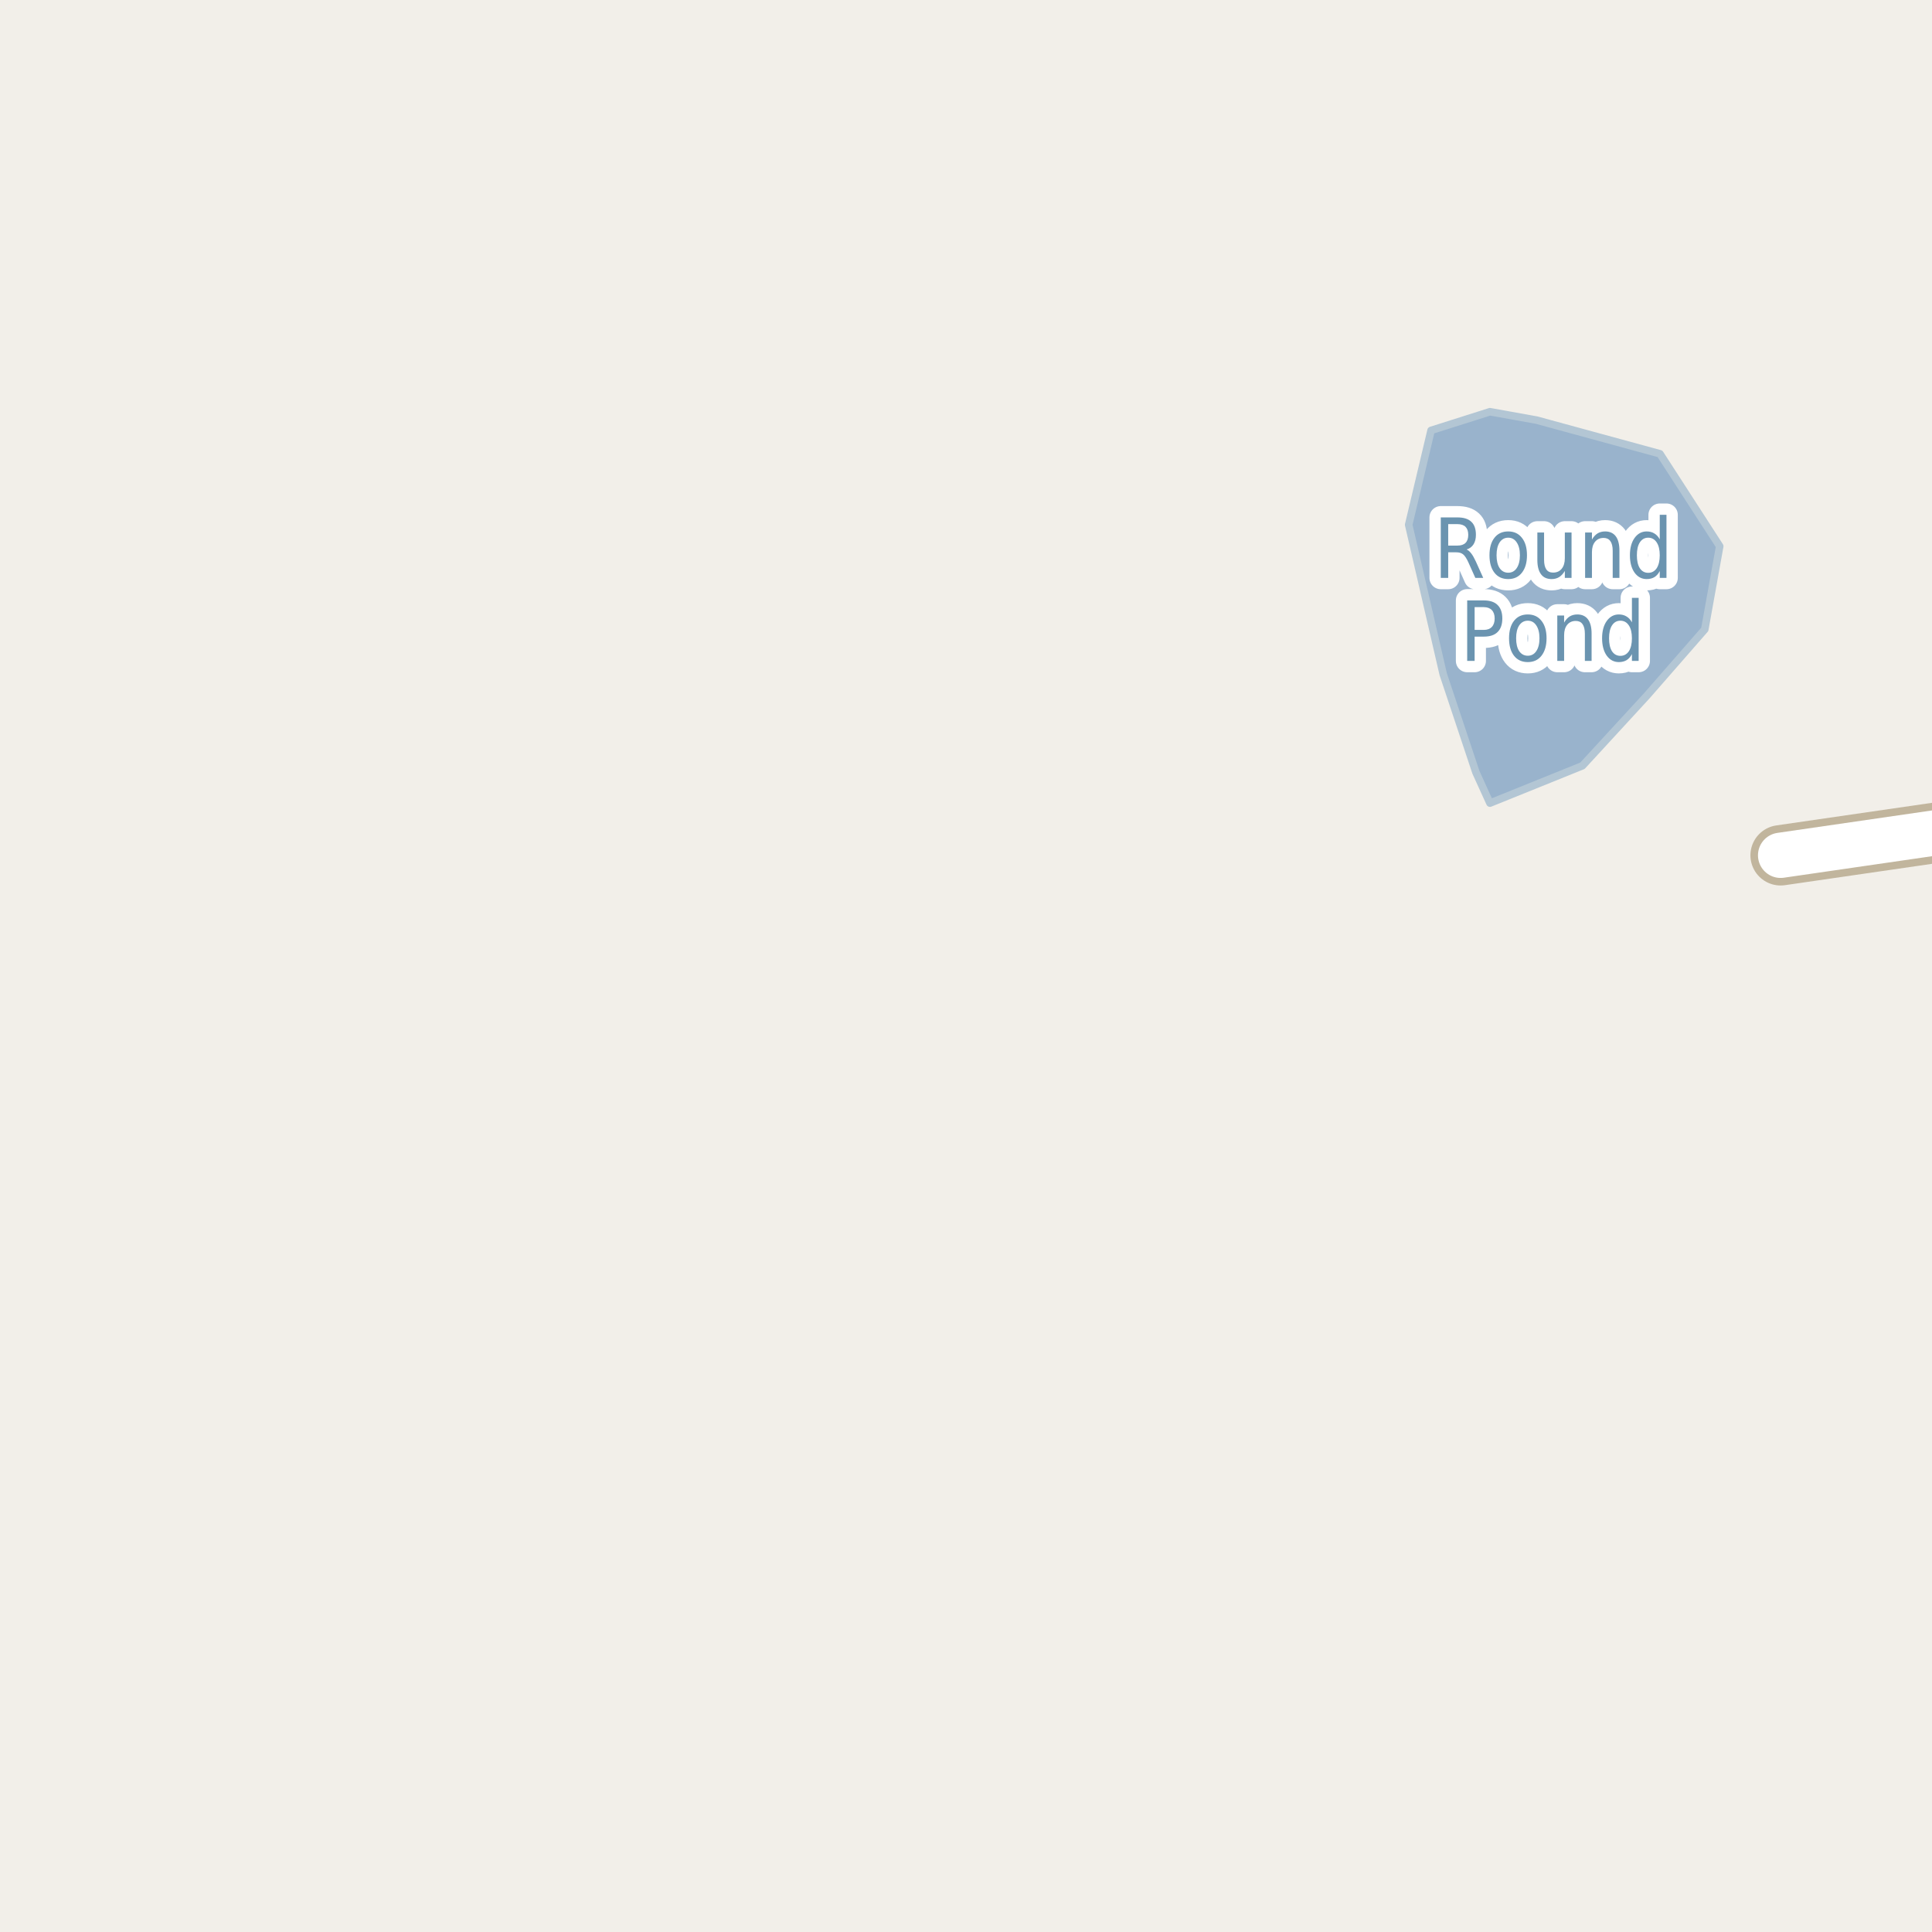 <?xml version="1.0" encoding="UTF-8"?>
<svg xmlns="http://www.w3.org/2000/svg" xmlns:xlink="http://www.w3.org/1999/xlink" width="256pt" height="256pt" viewBox="0 0 256 256" version="1.1">
<g id="surface2">
<rect x="0" y="0" width="256" height="256" style="fill:rgb(94.902%,93.725%,91.373%);fill-opacity:1;stroke:none;"/>
<path style=" stroke:none;fill-rule:evenodd;fill:rgb(60%,70.196%,80%);fill-opacity:1;" d="M -4 259 L -4 -4 L 259 -4 L -4 -4 Z M -4 259 "/>
<path style="fill:none;stroke-width:1;stroke-linecap:round;stroke-linejoin:round;stroke:rgb(70.196%,77.647%,83.137%);stroke-opacity:1;stroke-miterlimit:10;" d="M -4 259 L -4 -4 L 259 -4 L -4 -4 L -4 259 "/>
<path style=" stroke:none;fill-rule:evenodd;fill:rgb(60%,70.196%,80%);fill-opacity:1;" d="M 186.656 69.535 L 191.234 89.34 L 195.566 102.332 L 197.426 106.418 L 209.68 101.469 L 218.219 92.184 L 225.891 83.398 L 227.871 72.379 L 219.953 60.129 L 203.613 55.668 L 197.426 54.555 L 189.625 57.031 Z M 186.656 69.535 "/>
<path style="fill:none;stroke-width:1;stroke-linecap:round;stroke-linejoin:round;stroke:rgb(70.196%,77.647%,83.137%);stroke-opacity:1;stroke-miterlimit:10;" d="M 186.656 69.535 L 191.234 89.34 L 195.566 102.332 L 197.426 106.418 L 209.68 101.469 L 218.219 92.184 L 225.891 83.398 L 227.871 72.379 L 219.953 60.129 L 203.613 55.668 L 197.426 54.555 L 189.625 57.031 L 186.656 69.535 "/>
<path style="fill:none;stroke-width:8;stroke-linecap:round;stroke-linejoin:round;stroke:rgb(75.686%,70.98%,61.569%);stroke-opacity:1;stroke-miterlimit:10;" d="M 264 109.258 L 235.941 113.332 "/>
<path style="fill:none;stroke-width:6;stroke-linecap:round;stroke-linejoin:round;stroke:rgb(100%,100%,100%);stroke-opacity:1;stroke-miterlimit:10;" d="M 264 109.258 L 235.941 113.332 "/>
<path style="fill:none;stroke-width:3;stroke-linecap:round;stroke-linejoin:round;stroke:rgb(100%,100%,100%);stroke-opacity:1;stroke-miterlimit:10;" d="M 194.332 72.809 C 194.539 72.895 194.742 73.066 194.941 73.324 C 195.137 73.574 195.34 73.93 195.551 74.387 L 196.535 76.574 L 195.488 76.574 L 194.566 74.512 C 194.324 73.98 194.09 73.629 193.863 73.449 C 193.645 73.273 193.34 73.184 192.957 73.184 L 191.895 73.184 L 191.895 76.574 L 190.91 76.574 L 190.91 68.559 L 193.113 68.559 C 193.945 68.559 194.559 68.754 194.957 69.137 C 195.363 69.512 195.566 70.09 195.566 70.871 C 195.566 71.371 195.461 71.789 195.254 72.121 C 195.043 72.457 194.738 72.684 194.332 72.809 Z M 191.895 69.449 L 191.895 72.293 L 193.113 72.293 C 193.59 72.293 193.949 72.176 194.191 71.934 C 194.43 71.695 194.551 71.34 194.551 70.871 C 194.551 70.402 194.43 70.051 194.191 69.809 C 193.949 69.57 193.59 69.449 193.113 69.449 Z M 199.848 71.246 C 199.367 71.246 198.988 71.457 198.707 71.871 C 198.434 72.289 198.301 72.855 198.301 73.574 C 198.301 74.293 198.434 74.863 198.707 75.277 C 198.988 75.684 199.367 75.887 199.848 75.887 C 200.324 75.887 200.699 75.684 200.973 75.277 C 201.254 74.863 201.395 74.293 201.395 73.574 C 201.395 72.855 201.254 72.289 200.973 71.871 C 200.699 71.457 200.324 71.246 199.848 71.246 Z M 199.848 70.418 C 200.617 70.418 201.223 70.699 201.66 71.262 C 202.105 71.816 202.332 72.586 202.332 73.574 C 202.332 74.555 202.105 75.324 201.66 75.887 C 201.223 76.449 200.617 76.73 199.848 76.73 C 199.066 76.73 198.457 76.449 198.02 75.887 C 197.582 75.324 197.363 74.555 197.363 73.574 C 197.363 72.586 197.582 71.816 198.02 71.262 C 198.457 70.699 199.066 70.418 199.848 70.418 Z M 203.707 74.199 L 203.707 70.559 L 204.598 70.559 L 204.598 74.168 C 204.598 74.73 204.695 75.16 204.895 75.449 C 205.09 75.73 205.387 75.871 205.785 75.871 C 206.273 75.871 206.652 75.707 206.926 75.371 C 207.207 75.027 207.348 74.559 207.348 73.965 L 207.348 70.559 L 208.238 70.559 L 208.238 76.574 L 207.348 76.574 L 207.348 75.652 C 207.129 76.02 206.879 76.289 206.598 76.465 C 206.316 76.641 205.98 76.73 205.598 76.73 C 204.98 76.73 204.512 76.52 204.191 76.09 C 203.867 75.652 203.707 75.023 203.707 74.199 Z M 205.941 70.418 Z M 214.582 72.949 L 214.582 76.574 L 213.691 76.574 L 213.691 72.98 C 213.691 72.41 213.586 71.98 213.379 71.699 C 213.18 71.418 212.883 71.277 212.488 71.277 C 212.008 71.277 211.629 71.449 211.348 71.793 C 211.074 72.129 210.941 72.586 210.941 73.168 L 210.941 76.574 L 210.035 76.574 L 210.035 70.559 L 210.941 70.559 L 210.941 71.496 C 211.148 71.133 211.395 70.863 211.676 70.684 C 211.965 70.508 212.305 70.418 212.691 70.418 C 213.305 70.418 213.773 70.633 214.098 71.059 C 214.418 71.488 214.582 72.117 214.582 72.949 Z M 219.926 71.465 L 219.926 68.215 L 220.816 68.215 L 220.816 76.574 L 219.926 76.574 L 219.926 75.668 C 219.738 76.035 219.496 76.305 219.207 76.48 C 218.926 76.645 218.586 76.73 218.191 76.73 C 217.535 76.73 216.996 76.445 216.582 75.871 C 216.176 75.289 215.973 74.523 215.973 73.574 C 215.973 72.629 216.176 71.867 216.582 71.293 C 216.996 70.711 217.535 70.418 218.191 70.418 C 218.586 70.418 218.926 70.508 219.207 70.684 C 219.496 70.852 219.738 71.113 219.926 71.465 Z M 216.895 73.574 C 216.895 74.305 217.023 74.879 217.285 75.293 C 217.555 75.699 217.926 75.902 218.395 75.902 C 218.871 75.902 219.246 75.699 219.52 75.293 C 219.789 74.879 219.926 74.305 219.926 73.574 C 219.926 72.848 219.789 72.277 219.52 71.871 C 219.246 71.457 218.871 71.246 218.395 71.246 C 217.926 71.246 217.555 71.457 217.285 71.871 C 217.023 72.277 216.895 72.848 216.895 73.574 Z M 195.395 80.449 L 195.395 83.465 L 196.613 83.465 C 197.07 83.465 197.426 83.336 197.676 83.074 C 197.926 82.805 198.051 82.43 198.051 81.949 C 198.051 81.473 197.926 81.102 197.676 80.84 C 197.426 80.582 197.07 80.449 196.613 80.449 Z M 194.41 79.559 L 196.613 79.559 C 197.426 79.559 198.035 79.762 198.441 80.168 C 198.855 80.574 199.066 81.168 199.066 81.949 C 199.066 82.742 198.855 83.34 198.441 83.746 C 198.035 84.152 197.426 84.355 196.613 84.355 L 195.395 84.355 L 195.395 87.574 L 194.41 87.574 Z M 202.441 82.246 C 201.961 82.246 201.582 82.457 201.301 82.871 C 201.027 83.289 200.895 83.855 200.895 84.574 C 200.895 85.293 201.027 85.863 201.301 86.277 C 201.582 86.684 201.961 86.887 202.441 86.887 C 202.918 86.887 203.293 86.684 203.566 86.277 C 203.848 85.863 203.988 85.293 203.988 84.574 C 203.988 83.855 203.848 83.289 203.566 82.871 C 203.293 82.457 202.918 82.246 202.441 82.246 Z M 202.441 81.418 C 203.211 81.418 203.816 81.699 204.254 82.262 C 204.699 82.816 204.926 83.586 204.926 84.574 C 204.926 85.555 204.699 86.324 204.254 86.887 C 203.816 87.449 203.211 87.73 202.441 87.73 C 201.66 87.73 201.051 87.449 200.613 86.887 C 200.176 86.324 199.957 85.555 199.957 84.574 C 199.957 83.586 200.176 82.816 200.613 82.262 C 201.051 81.699 201.66 81.418 202.441 81.418 Z M 210.895 83.949 L 210.895 87.574 L 210.004 87.574 L 210.004 83.98 C 210.004 83.41 209.898 82.98 209.691 82.699 C 209.492 82.418 209.195 82.277 208.801 82.277 C 208.32 82.277 207.941 82.449 207.66 82.793 C 207.387 83.129 207.254 83.586 207.254 84.168 L 207.254 87.574 L 206.348 87.574 L 206.348 81.559 L 207.254 81.559 L 207.254 82.496 C 207.461 82.133 207.707 81.863 207.988 81.684 C 208.277 81.508 208.617 81.418 209.004 81.418 C 209.617 81.418 210.086 81.633 210.41 82.059 C 210.73 82.488 210.895 83.117 210.895 83.949 Z M 216.238 82.465 L 216.238 79.215 L 217.129 79.215 L 217.129 87.574 L 216.238 87.574 L 216.238 86.668 C 216.051 87.035 215.809 87.305 215.52 87.48 C 215.238 87.645 214.898 87.73 214.504 87.73 C 213.848 87.73 213.309 87.445 212.895 86.871 C 212.488 86.289 212.285 85.523 212.285 84.574 C 212.285 83.629 212.488 82.867 212.895 82.293 C 213.309 81.711 213.848 81.418 214.504 81.418 C 214.898 81.418 215.238 81.508 215.52 81.684 C 215.809 81.852 216.051 82.113 216.238 82.465 Z M 213.207 84.574 C 213.207 85.305 213.336 85.879 213.598 86.293 C 213.867 86.699 214.238 86.902 214.707 86.902 C 215.184 86.902 215.559 86.699 215.832 86.293 C 216.102 85.879 216.238 85.305 216.238 84.574 C 216.238 83.848 216.102 83.277 215.832 82.871 C 215.559 82.457 215.184 82.246 214.707 82.246 C 214.238 82.246 213.867 82.457 213.598 82.871 C 213.336 83.277 213.207 83.848 213.207 84.574 Z M 213.207 84.574 "/>
<path style=" stroke:none;fill-rule:evenodd;fill:rgb(41.961%,58.039%,69.02%);fill-opacity:1;" d="M 194.332 72.809 C 194.539 72.895 194.742 73.066 194.941 73.324 C 195.137 73.574 195.34 73.93 195.551 74.387 L 196.535 76.574 L 195.488 76.574 L 194.566 74.512 C 194.324 73.98 194.09 73.629 193.863 73.449 C 193.645 73.273 193.34 73.184 192.957 73.184 L 191.895 73.184 L 191.895 76.574 L 190.91 76.574 L 190.91 68.559 L 193.113 68.559 C 193.945 68.559 194.559 68.754 194.957 69.137 C 195.363 69.512 195.566 70.09 195.566 70.871 C 195.566 71.371 195.461 71.789 195.254 72.121 C 195.043 72.457 194.738 72.684 194.332 72.809 Z M 191.895 69.449 L 191.895 72.293 L 193.113 72.293 C 193.59 72.293 193.949 72.176 194.191 71.934 C 194.43 71.695 194.551 71.34 194.551 70.871 C 194.551 70.402 194.43 70.051 194.191 69.809 C 193.949 69.57 193.59 69.449 193.113 69.449 Z M 199.848 71.246 C 199.367 71.246 198.988 71.457 198.707 71.871 C 198.434 72.289 198.301 72.855 198.301 73.574 C 198.301 74.293 198.434 74.863 198.707 75.277 C 198.988 75.684 199.367 75.887 199.848 75.887 C 200.324 75.887 200.699 75.684 200.973 75.277 C 201.254 74.863 201.395 74.293 201.395 73.574 C 201.395 72.855 201.254 72.289 200.973 71.871 C 200.699 71.457 200.324 71.246 199.848 71.246 Z M 199.848 70.418 C 200.617 70.418 201.223 70.699 201.66 71.262 C 202.105 71.816 202.332 72.586 202.332 73.574 C 202.332 74.555 202.105 75.324 201.66 75.887 C 201.223 76.449 200.617 76.73 199.848 76.73 C 199.066 76.73 198.457 76.449 198.02 75.887 C 197.582 75.324 197.363 74.555 197.363 73.574 C 197.363 72.586 197.582 71.816 198.02 71.262 C 198.457 70.699 199.066 70.418 199.848 70.418 Z M 203.707 74.199 L 203.707 70.559 L 204.598 70.559 L 204.598 74.168 C 204.598 74.73 204.695 75.16 204.895 75.449 C 205.09 75.73 205.387 75.871 205.785 75.871 C 206.273 75.871 206.652 75.707 206.926 75.371 C 207.207 75.027 207.348 74.559 207.348 73.965 L 207.348 70.559 L 208.238 70.559 L 208.238 76.574 L 207.348 76.574 L 207.348 75.652 C 207.129 76.02 206.879 76.289 206.598 76.465 C 206.316 76.641 205.98 76.73 205.598 76.73 C 204.98 76.73 204.512 76.52 204.191 76.09 C 203.867 75.652 203.707 75.023 203.707 74.199 Z M 205.941 70.418 Z M 214.582 72.949 L 214.582 76.574 L 213.691 76.574 L 213.691 72.98 C 213.691 72.41 213.586 71.98 213.379 71.699 C 213.18 71.418 212.883 71.277 212.488 71.277 C 212.008 71.277 211.629 71.449 211.348 71.793 C 211.074 72.129 210.941 72.586 210.941 73.168 L 210.941 76.574 L 210.035 76.574 L 210.035 70.559 L 210.941 70.559 L 210.941 71.496 C 211.148 71.133 211.395 70.863 211.676 70.684 C 211.965 70.508 212.305 70.418 212.691 70.418 C 213.305 70.418 213.773 70.633 214.098 71.059 C 214.418 71.488 214.582 72.117 214.582 72.949 Z M 219.926 71.465 L 219.926 68.215 L 220.816 68.215 L 220.816 76.574 L 219.926 76.574 L 219.926 75.668 C 219.738 76.035 219.496 76.305 219.207 76.48 C 218.926 76.645 218.586 76.73 218.191 76.73 C 217.535 76.73 216.996 76.445 216.582 75.871 C 216.176 75.289 215.973 74.523 215.973 73.574 C 215.973 72.629 216.176 71.867 216.582 71.293 C 216.996 70.711 217.535 70.418 218.191 70.418 C 218.586 70.418 218.926 70.508 219.207 70.684 C 219.496 70.852 219.738 71.113 219.926 71.465 Z M 216.895 73.574 C 216.895 74.305 217.023 74.879 217.285 75.293 C 217.555 75.699 217.926 75.902 218.395 75.902 C 218.871 75.902 219.246 75.699 219.52 75.293 C 219.789 74.879 219.926 74.305 219.926 73.574 C 219.926 72.848 219.789 72.277 219.52 71.871 C 219.246 71.457 218.871 71.246 218.395 71.246 C 217.926 71.246 217.555 71.457 217.285 71.871 C 217.023 72.277 216.895 72.848 216.895 73.574 Z M 195.395 80.449 L 195.395 83.465 L 196.613 83.465 C 197.07 83.465 197.426 83.336 197.676 83.074 C 197.926 82.805 198.051 82.43 198.051 81.949 C 198.051 81.473 197.926 81.102 197.676 80.84 C 197.426 80.582 197.07 80.449 196.613 80.449 Z M 194.41 79.559 L 196.613 79.559 C 197.426 79.559 198.035 79.762 198.441 80.168 C 198.855 80.574 199.066 81.168 199.066 81.949 C 199.066 82.742 198.855 83.34 198.441 83.746 C 198.035 84.152 197.426 84.355 196.613 84.355 L 195.395 84.355 L 195.395 87.574 L 194.41 87.574 Z M 202.441 82.246 C 201.961 82.246 201.582 82.457 201.301 82.871 C 201.027 83.289 200.895 83.855 200.895 84.574 C 200.895 85.293 201.027 85.863 201.301 86.277 C 201.582 86.684 201.961 86.887 202.441 86.887 C 202.918 86.887 203.293 86.684 203.566 86.277 C 203.848 85.863 203.988 85.293 203.988 84.574 C 203.988 83.855 203.848 83.289 203.566 82.871 C 203.293 82.457 202.918 82.246 202.441 82.246 Z M 202.441 81.418 C 203.211 81.418 203.816 81.699 204.254 82.262 C 204.699 82.816 204.926 83.586 204.926 84.574 C 204.926 85.555 204.699 86.324 204.254 86.887 C 203.816 87.449 203.211 87.73 202.441 87.73 C 201.66 87.73 201.051 87.449 200.613 86.887 C 200.176 86.324 199.957 85.555 199.957 84.574 C 199.957 83.586 200.176 82.816 200.613 82.262 C 201.051 81.699 201.66 81.418 202.441 81.418 Z M 210.895 83.949 L 210.895 87.574 L 210.004 87.574 L 210.004 83.98 C 210.004 83.41 209.898 82.98 209.691 82.699 C 209.492 82.418 209.195 82.277 208.801 82.277 C 208.32 82.277 207.941 82.449 207.66 82.793 C 207.387 83.129 207.254 83.586 207.254 84.168 L 207.254 87.574 L 206.348 87.574 L 206.348 81.559 L 207.254 81.559 L 207.254 82.496 C 207.461 82.133 207.707 81.863 207.988 81.684 C 208.277 81.508 208.617 81.418 209.004 81.418 C 209.617 81.418 210.086 81.633 210.41 82.059 C 210.73 82.488 210.895 83.117 210.895 83.949 Z M 216.238 82.465 L 216.238 79.215 L 217.129 79.215 L 217.129 87.574 L 216.238 87.574 L 216.238 86.668 C 216.051 87.035 215.809 87.305 215.52 87.48 C 215.238 87.645 214.898 87.73 214.504 87.73 C 213.848 87.73 213.309 87.445 212.895 86.871 C 212.488 86.289 212.285 85.523 212.285 84.574 C 212.285 83.629 212.488 82.867 212.895 82.293 C 213.309 81.711 213.848 81.418 214.504 81.418 C 214.898 81.418 215.238 81.508 215.52 81.684 C 215.809 81.852 216.051 82.113 216.238 82.465 Z M 213.207 84.574 C 213.207 85.305 213.336 85.879 213.598 86.293 C 213.867 86.699 214.238 86.902 214.707 86.902 C 215.184 86.902 215.559 86.699 215.832 86.293 C 216.102 85.879 216.238 85.305 216.238 84.574 C 216.238 83.848 216.102 83.277 215.832 82.871 C 215.559 82.457 215.184 82.246 214.707 82.246 C 214.238 82.246 213.867 82.457 213.598 82.871 C 213.336 83.277 213.207 83.848 213.207 84.574 Z M 213.207 84.574 "/>
</g>
</svg>

